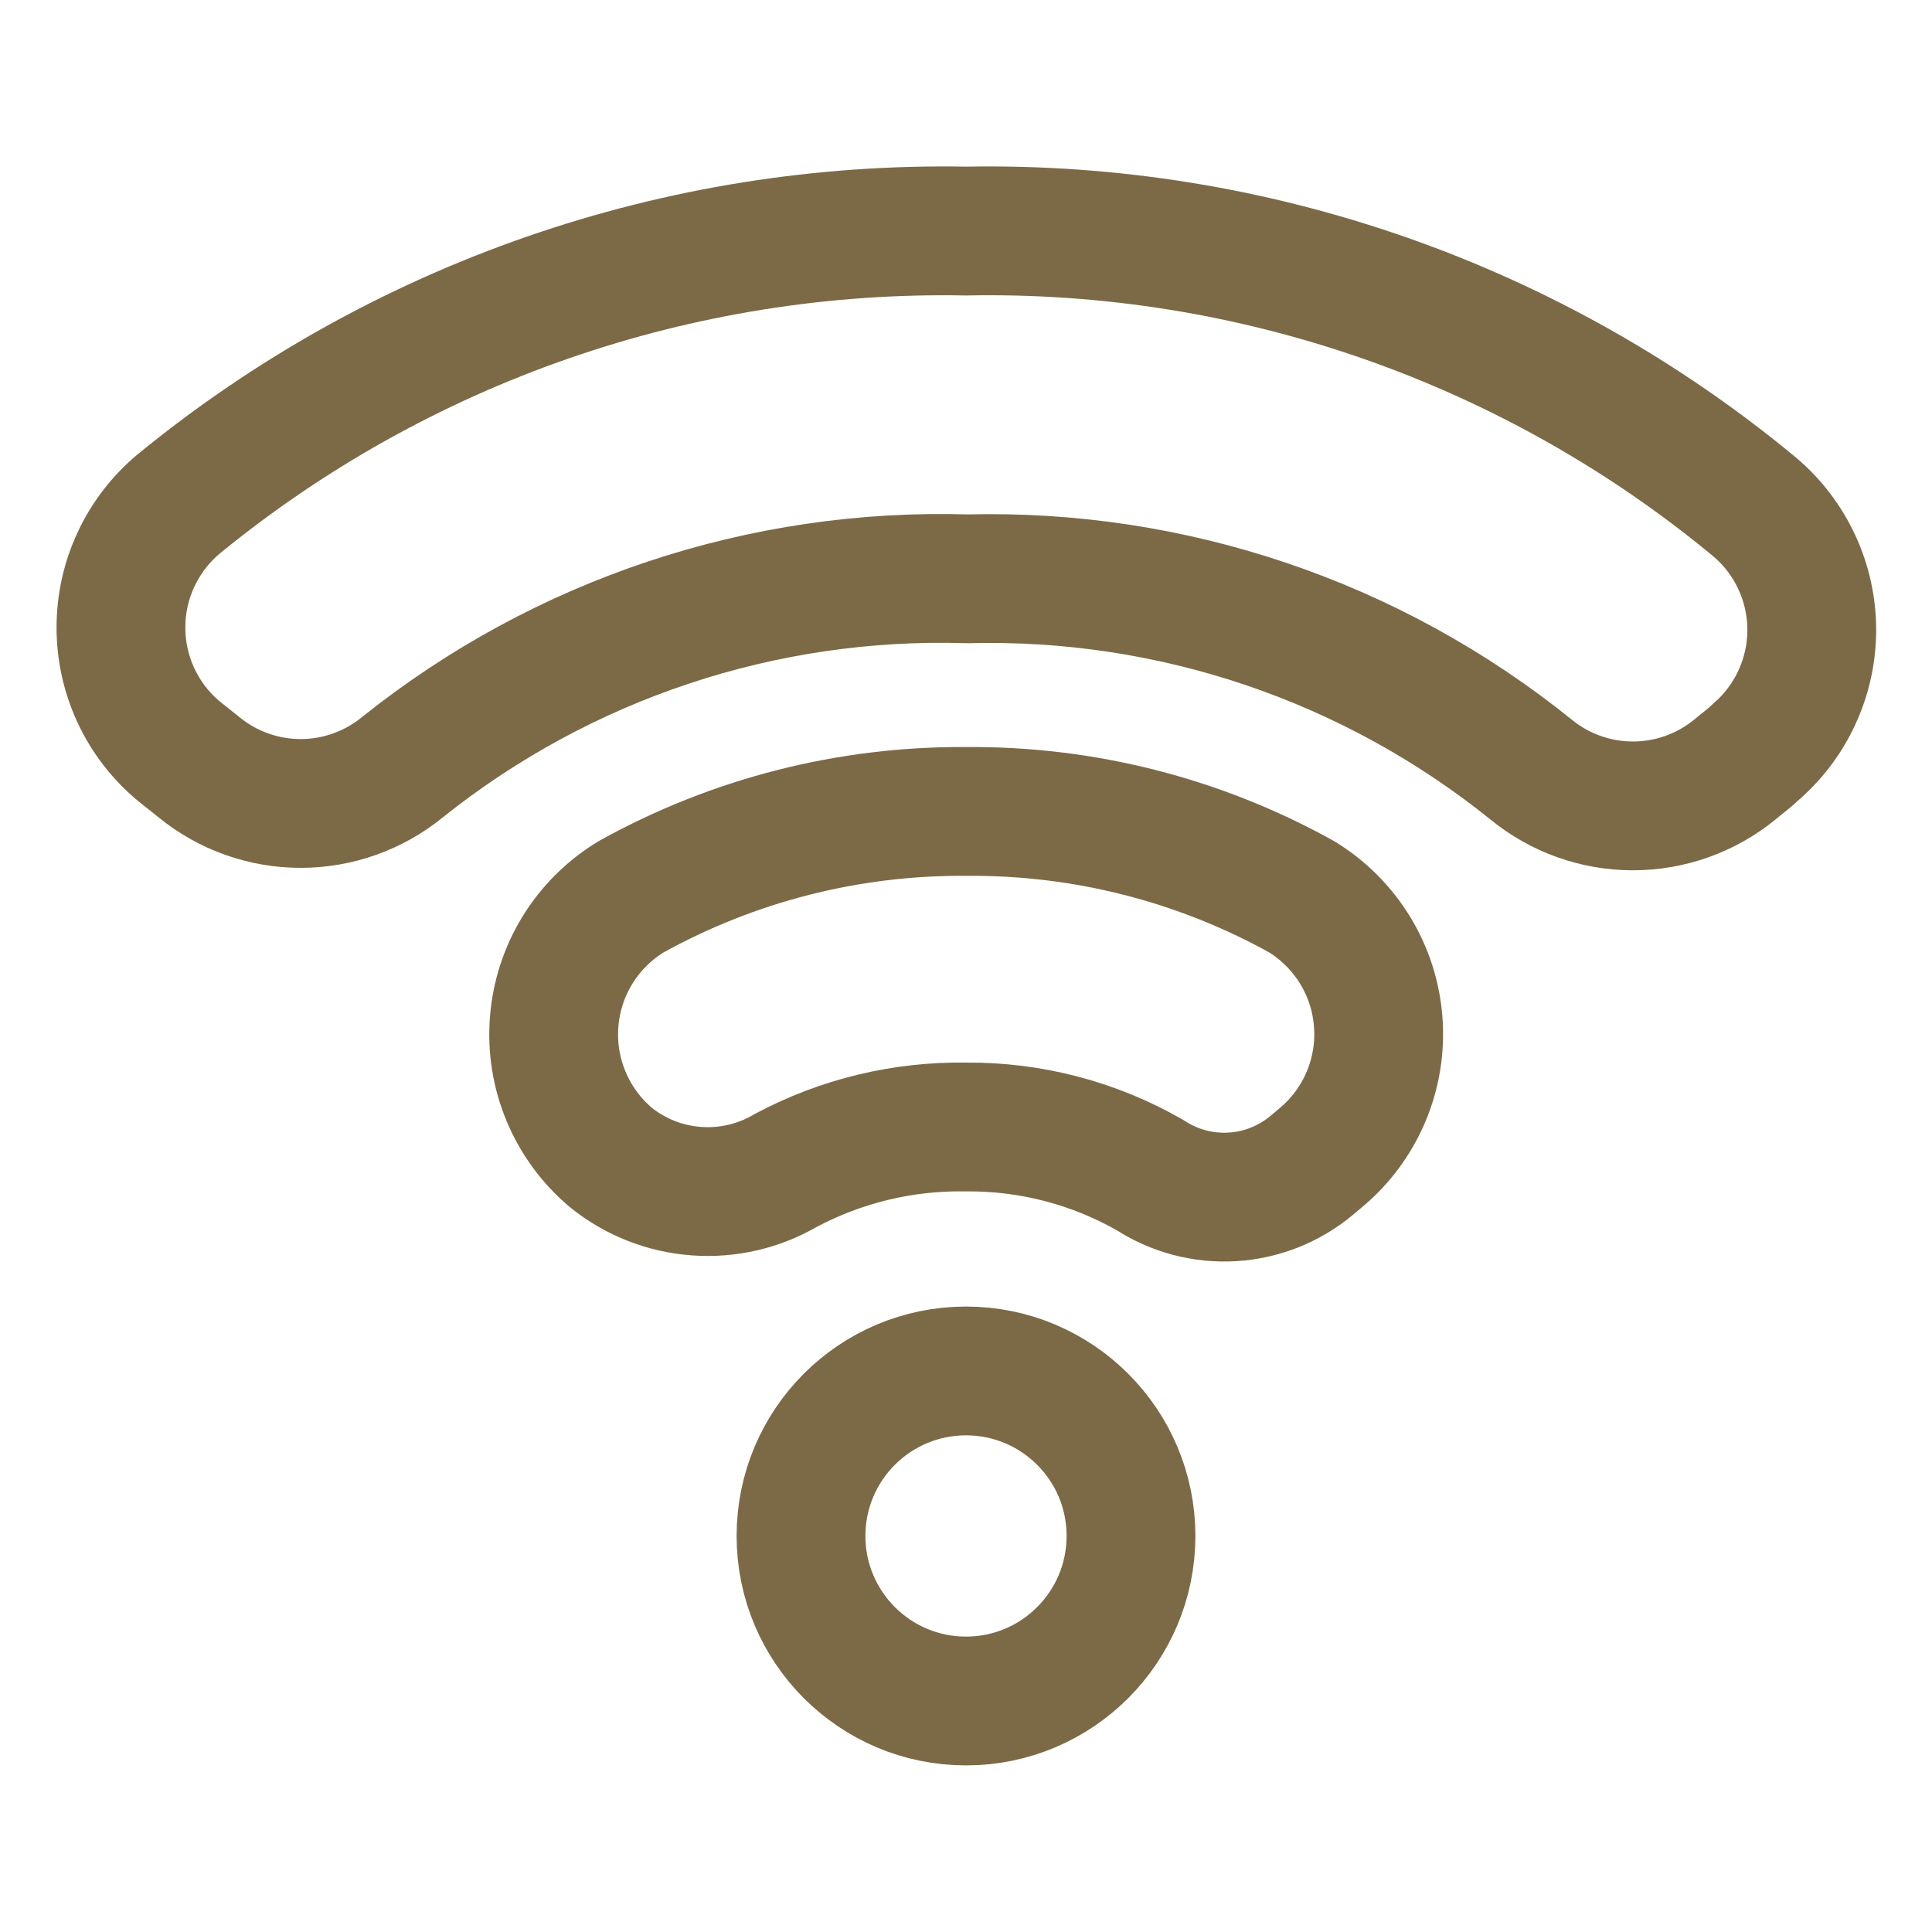 <svg width="30" height="30" viewBox="0 0 30 30" fill="none" xmlns="http://www.w3.org/2000/svg">
<path d="M6.25 11.912C5.804 12.277 5.245 12.476 4.669 12.476C4.093 12.476 3.534 12.277 3.088 11.912L2.775 11.662C2.494 11.428 2.268 11.134 2.113 10.803C1.958 10.471 1.878 10.11 1.878 9.744C1.878 9.378 1.958 9.016 2.113 8.685C2.268 8.353 2.494 8.06 2.775 7.825C6.218 5.007 10.551 3.505 15 3.588C19.465 3.503 23.812 5.024 27.25 7.875C27.527 8.11 27.749 8.402 27.901 8.731C28.054 9.06 28.133 9.419 28.133 9.781C28.133 10.144 28.054 10.502 27.901 10.832C27.749 11.161 27.527 11.453 27.25 11.688C27.15 11.787 27.038 11.863 26.938 11.95C26.491 12.315 25.933 12.514 25.356 12.514C24.78 12.514 24.221 12.315 23.775 11.95C21.302 9.956 18.201 8.906 15.025 8.988C11.845 8.889 8.735 9.926 6.25 11.912Z" stroke="#7C6A46" stroke-width="2" stroke-linecap="round" stroke-linejoin="round"/>
<path d="M12.2 18.175C11.781 18.42 11.297 18.532 10.813 18.496C10.328 18.461 9.866 18.279 9.488 17.975C9.184 17.719 8.945 17.395 8.792 17.029C8.638 16.663 8.574 16.266 8.605 15.87C8.635 15.474 8.759 15.091 8.967 14.753C9.175 14.415 9.461 14.131 9.8 13.925C11.39 13.043 13.181 12.587 15 12.6C16.823 12.584 18.619 13.04 20.212 13.925C20.551 14.132 20.835 14.417 21.042 14.755C21.249 15.094 21.372 15.477 21.401 15.873C21.431 16.269 21.365 16.666 21.211 17.031C21.056 17.397 20.817 17.72 20.512 17.975L20.363 18.1C20.016 18.388 19.587 18.558 19.137 18.585C18.687 18.612 18.241 18.495 17.863 18.25C16.992 17.75 16.004 17.491 15 17.5C14.024 17.484 13.061 17.716 12.2 18.175Z" stroke="#7C6A46" stroke-width="2" stroke-linecap="round" stroke-linejoin="round"/>
<path d="M15 26.413C16.415 26.413 17.562 25.265 17.562 23.85C17.562 22.435 16.415 21.288 15 21.288C13.585 21.288 12.438 22.435 12.438 23.85C12.438 25.265 13.585 26.413 15 26.413Z" stroke="#7C6A46" stroke-width="2" stroke-linecap="round" stroke-linejoin="round"/>
</svg>
